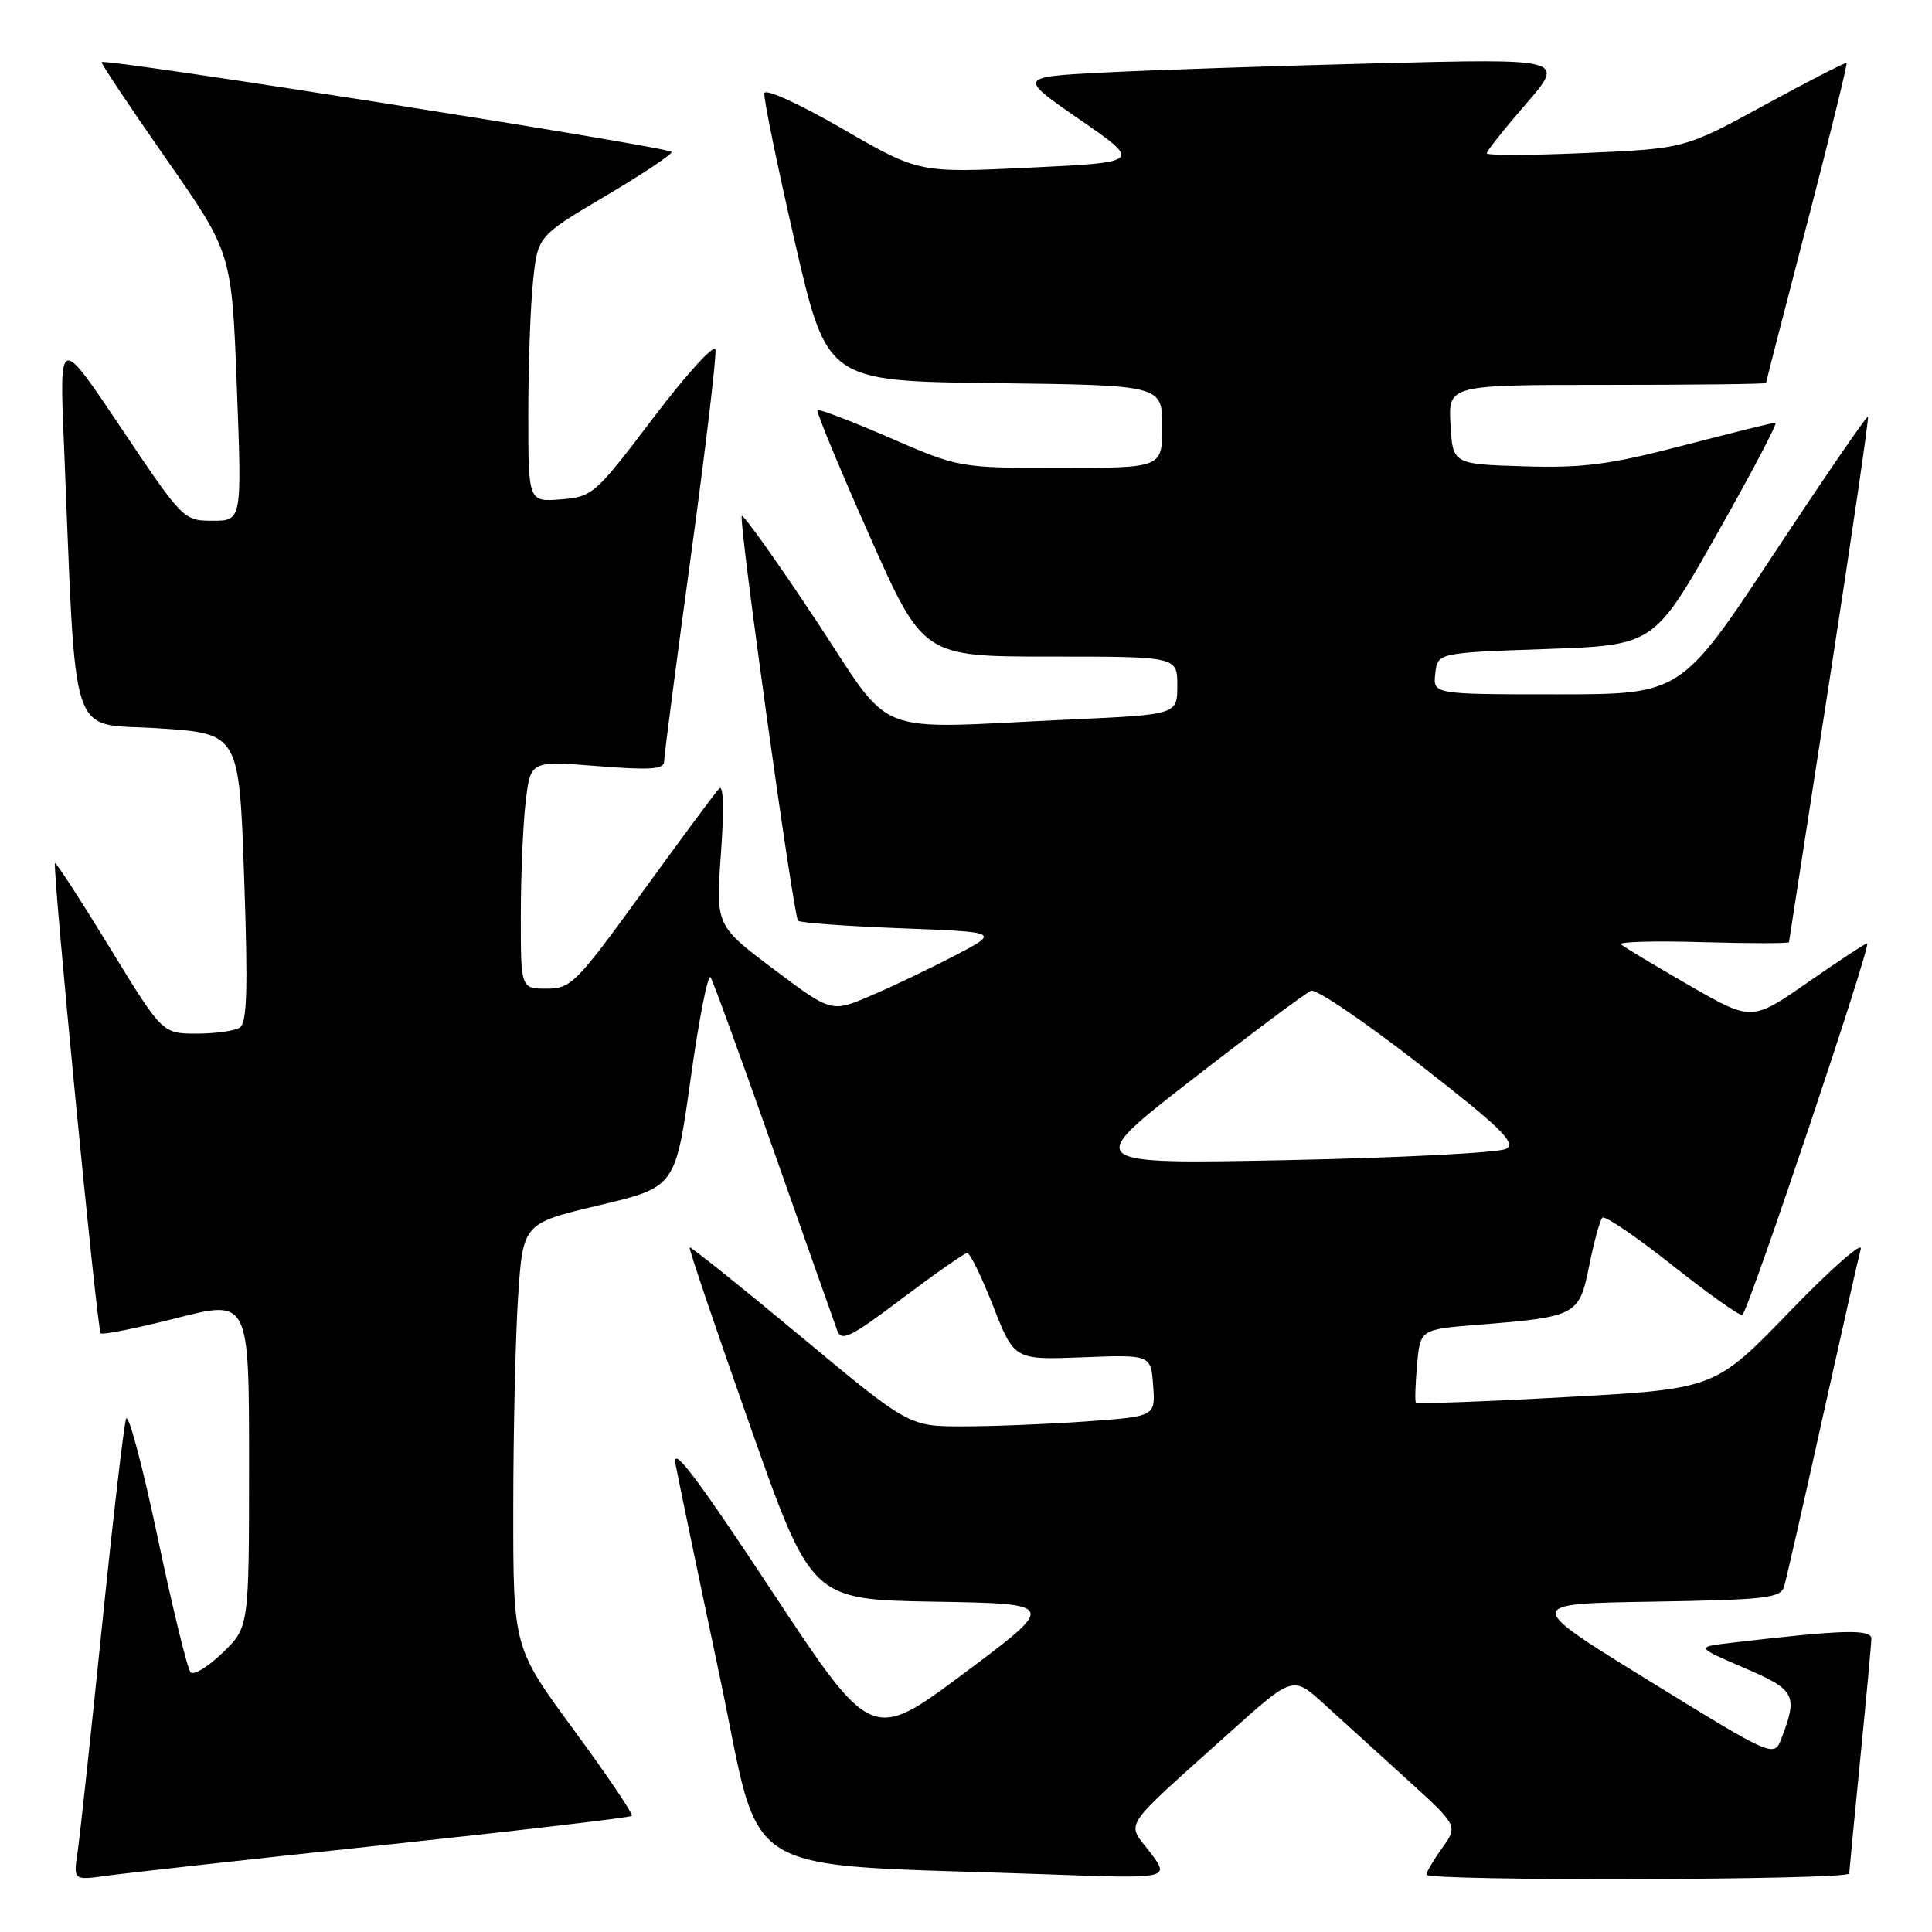 <?xml version="1.0" encoding="UTF-8" standalone="no"?>
<!DOCTYPE svg PUBLIC "-//W3C//DTD SVG 1.1//EN" "http://www.w3.org/Graphics/SVG/1.1/DTD/svg11.dtd" >
<svg xmlns="http://www.w3.org/2000/svg" xmlns:xlink="http://www.w3.org/1999/xlink" version="1.1" viewBox="0 0 256 256">
 <g >
 <path fill="currentColor"
d=" M 50.91 244.47 C 68.74 242.57 83.50 240.83 83.72 240.62 C 83.94 240.40 80.49 235.29 76.06 229.26 C 68.00 218.30 68.00 218.30 68.01 199.90 C 68.01 189.78 68.30 177.13 68.65 171.80 C 69.30 162.10 69.30 162.10 79.40 159.70 C 89.50 157.30 89.50 157.30 91.52 142.90 C 92.62 134.98 93.81 128.95 94.16 129.50 C 94.50 130.05 98.27 140.40 102.53 152.50 C 106.79 164.60 110.57 175.30 110.93 176.28 C 111.48 177.82 112.69 177.22 119.53 172.06 C 123.92 168.76 127.80 166.04 128.16 166.03 C 128.53 166.01 130.08 169.20 131.61 173.10 C 134.40 180.20 134.40 180.20 143.45 179.85 C 152.50 179.50 152.50 179.50 152.80 183.60 C 153.10 187.69 153.10 187.69 143.90 188.35 C 138.83 188.71 131.48 189.00 127.56 189.00 C 120.43 189.00 120.43 189.00 106.03 177.02 C 98.10 170.43 91.51 165.15 91.38 165.29 C 91.24 165.42 94.82 175.98 99.32 188.74 C 107.50 211.95 107.50 211.95 123.79 212.23 C 140.07 212.50 140.07 212.50 127.79 221.68 C 115.50 230.86 115.50 230.86 102.18 210.68 C 92.21 195.59 89.02 191.38 89.51 194.00 C 89.87 195.93 92.49 208.53 95.34 222.00 C 101.17 249.58 96.66 246.84 138.78 248.36 C 155.06 248.95 155.06 248.95 152.37 245.41 C 149.24 241.31 148.29 242.73 162.91 229.59 C 171.32 222.04 171.32 222.04 175.42 225.77 C 177.68 227.82 182.60 232.29 186.36 235.71 C 193.20 241.92 193.20 241.92 191.10 244.86 C 189.94 246.48 189.00 248.08 189.00 248.40 C 189.00 249.28 244.99 249.13 245.03 248.25 C 245.05 247.84 245.71 240.97 246.50 233.00 C 247.29 225.03 247.95 217.90 247.97 217.17 C 248.00 215.84 244.35 215.93 229.58 217.66 C 224.66 218.23 224.66 218.23 231.08 220.99 C 237.89 223.91 238.25 224.58 236.08 230.28 C 235.08 232.92 235.08 232.92 218.51 222.71 C 201.95 212.50 201.95 212.50 218.91 212.23 C 233.97 211.98 235.94 211.76 236.40 210.23 C 236.69 209.28 238.97 199.28 241.47 188.00 C 243.98 176.72 246.26 166.60 246.56 165.50 C 246.85 164.40 242.62 168.12 237.16 173.77 C 227.23 184.04 227.23 184.04 207.55 185.12 C 196.73 185.72 187.75 186.05 187.61 185.85 C 187.47 185.66 187.54 183.40 187.77 180.83 C 188.19 176.15 188.19 176.15 195.84 175.54 C 208.94 174.49 209.25 174.32 210.58 167.69 C 211.22 164.52 212.00 161.67 212.32 161.35 C 212.64 161.03 216.80 163.86 221.56 167.63 C 226.33 171.41 230.51 174.38 230.86 174.24 C 231.61 173.94 248.05 125.00 247.41 125.00 C 247.17 125.00 243.63 127.33 239.54 130.17 C 232.11 135.33 232.11 135.33 223.80 130.55 C 219.24 127.92 215.18 125.48 214.80 125.13 C 214.41 124.79 219.25 124.65 225.55 124.84 C 231.85 125.02 237.02 125.02 237.05 124.84 C 237.07 124.65 239.50 108.97 242.44 90.00 C 245.37 71.03 247.66 55.37 247.52 55.21 C 247.37 55.05 241.74 63.26 235.00 73.46 C 222.74 92.00 222.74 92.00 206.31 92.00 C 189.87 92.00 189.87 92.00 190.18 89.25 C 190.50 86.50 190.50 86.50 204.83 86.00 C 219.16 85.50 219.16 85.50 227.51 70.75 C 232.10 62.64 235.60 56.00 235.27 56.00 C 234.95 56.00 229.43 57.37 223.00 59.04 C 213.23 61.58 209.78 62.03 201.91 61.79 C 192.50 61.50 192.50 61.50 192.20 56.25 C 191.90 51.00 191.90 51.00 212.95 51.00 C 224.53 51.00 234.00 50.89 234.01 50.75 C 234.01 50.61 236.47 41.07 239.47 29.54 C 242.47 18.02 244.81 8.48 244.68 8.35 C 244.55 8.22 239.68 10.72 233.85 13.90 C 223.25 19.69 223.25 19.69 210.12 20.27 C 202.91 20.59 197.00 20.61 197.00 20.31 C 197.00 20.02 199.34 17.07 202.20 13.77 C 207.40 7.76 207.40 7.76 182.45 8.39 C 168.73 8.74 152.42 9.29 146.20 9.61 C 134.90 10.20 134.90 10.20 143.08 15.85 C 151.26 21.50 151.26 21.50 136.50 22.21 C 121.75 22.92 121.75 22.92 111.62 17.06 C 105.96 13.78 101.40 11.70 101.28 12.35 C 101.16 12.98 102.97 21.82 105.31 32.00 C 109.57 50.50 109.57 50.50 131.78 50.77 C 154.00 51.04 154.00 51.04 154.00 56.52 C 154.00 62.00 154.00 62.00 140.55 62.00 C 127.10 62.00 127.10 62.00 117.88 58.00 C 112.81 55.80 108.51 54.16 108.32 54.35 C 108.13 54.53 111.20 61.96 115.15 70.84 C 122.31 87.00 122.31 87.00 139.16 87.00 C 156.00 87.00 156.00 87.00 156.00 90.84 C 156.00 94.69 156.00 94.69 141.75 95.34 C 114.87 96.57 118.66 98.07 107.99 81.99 C 102.88 74.28 98.51 68.15 98.29 68.37 C 97.83 68.83 105.12 121.24 105.74 122.00 C 105.97 122.27 112.09 122.72 119.33 123.00 C 132.50 123.50 132.50 123.50 126.50 126.63 C 123.20 128.35 118.18 130.75 115.33 131.96 C 110.17 134.17 110.17 134.17 102.50 128.41 C 94.84 122.64 94.84 122.64 95.53 113.07 C 95.96 107.08 95.86 103.87 95.28 104.50 C 94.76 105.05 90.18 111.24 85.09 118.25 C 76.35 130.30 75.66 131.00 72.42 131.00 C 69.00 131.00 69.00 131.00 69.01 121.25 C 69.01 115.89 69.31 109.10 69.66 106.16 C 70.30 100.81 70.30 100.81 79.15 101.51 C 86.19 102.07 88.00 101.94 88.00 100.89 C 88.00 100.16 89.60 87.90 91.55 73.65 C 93.50 59.40 94.96 47.10 94.80 46.32 C 94.63 45.54 90.93 49.61 86.57 55.37 C 78.86 65.53 78.51 65.84 74.32 66.17 C 70.00 66.51 70.00 66.51 70.00 54.90 C 70.00 48.52 70.28 40.59 70.63 37.29 C 71.25 31.29 71.25 31.29 80.13 26.03 C 85.01 23.15 89.00 20.49 89.00 20.14 C 89.00 19.52 13.93 7.69 13.47 8.23 C 13.35 8.38 17.18 14.12 21.98 21.00 C 30.71 33.50 30.71 33.50 31.38 51.25 C 32.06 69.00 32.06 69.00 28.18 69.00 C 24.33 69.00 24.23 68.90 16.08 56.75 C 7.87 44.50 7.87 44.50 8.46 58.50 C 10.16 99.47 8.93 95.71 20.95 96.50 C 31.69 97.20 31.69 97.20 32.35 116.28 C 32.87 131.12 32.74 135.55 31.76 136.17 C 31.07 136.61 28.48 136.96 26.00 136.96 C 21.50 136.94 21.50 136.94 14.52 125.53 C 10.68 119.26 7.43 114.24 7.29 114.38 C 6.90 114.77 12.86 176.20 13.34 176.67 C 13.57 176.91 18.09 176.00 23.38 174.66 C 33.00 172.21 33.00 172.21 33.00 193.91 C 33.00 215.61 33.00 215.61 29.51 218.99 C 27.60 220.84 25.69 222.02 25.26 221.60 C 24.84 221.18 22.87 213.11 20.88 203.67 C 18.89 194.23 17.01 187.18 16.71 188.00 C 16.41 188.82 14.97 201.20 13.51 215.50 C 12.05 229.80 10.60 243.22 10.29 245.33 C 9.72 249.16 9.72 249.16 14.11 248.55 C 16.52 248.21 33.08 246.37 50.91 244.47 Z  M 158.00 143.01 C 165.97 136.82 173.05 131.54 173.73 131.28 C 174.41 131.02 180.87 135.41 188.10 141.04 C 198.94 149.48 200.95 151.45 199.56 152.23 C 198.63 152.74 185.64 153.41 170.69 153.72 C 143.50 154.26 143.50 154.26 158.00 143.01 Z "/>
</g>
</svg>